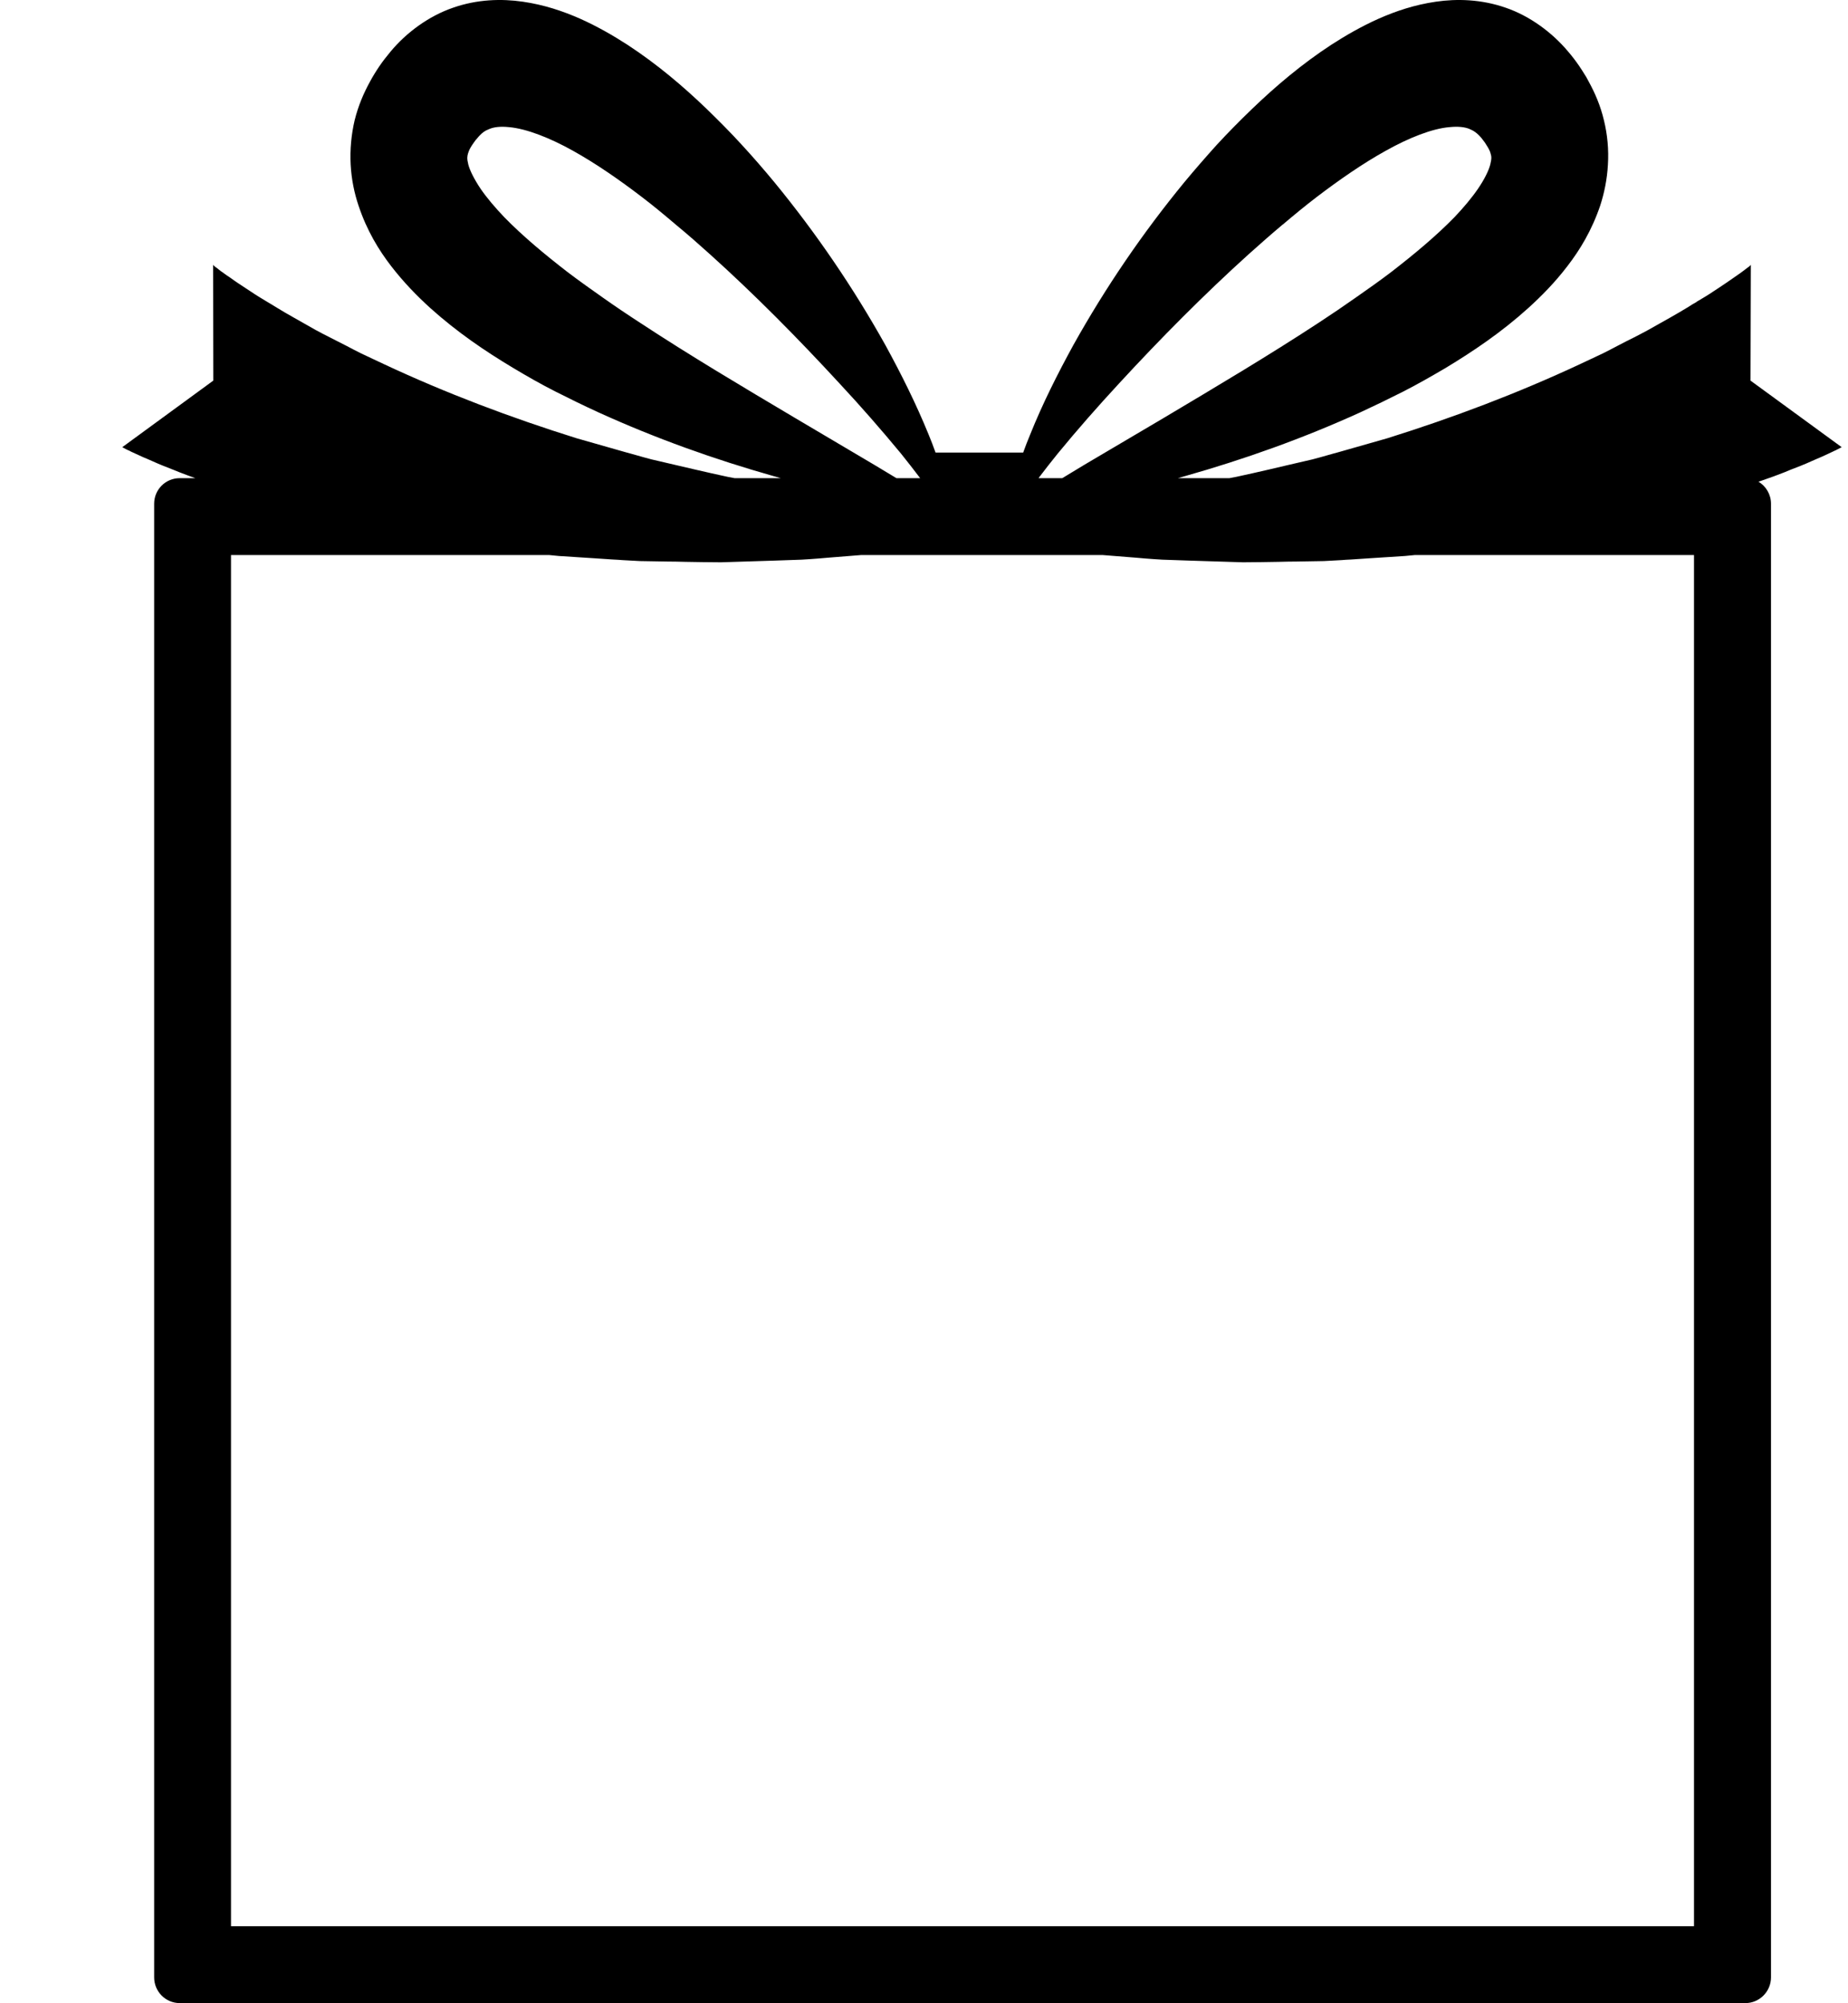 <svg width="12" height="13" viewBox="0 0 12 13" fill="none" xmlns="http://www.w3.org/2000/svg">
<path fill-rule="evenodd" clip-rule="evenodd" d="M10.415 0.78C10.393 0.687 10.357 0.603 10.316 0.529L10.301 0.501L10.286 0.477C10.276 0.461 10.266 0.445 10.255 0.429C10.233 0.397 10.209 0.365 10.183 0.335C10.08 0.212 9.935 0.104 9.777 0.05C9.619 -0.005 9.461 -0.009 9.324 0.011C9.186 0.031 9.064 0.072 8.953 0.121C8.841 0.171 8.74 0.229 8.644 0.291C8.453 0.416 8.285 0.558 8.128 0.709C8.05 0.784 7.974 0.861 7.901 0.94C7.829 1.02 7.759 1.1 7.691 1.182C7.419 1.513 7.179 1.865 6.97 2.239C6.867 2.427 6.77 2.619 6.689 2.821C6.673 2.859 6.658 2.898 6.644 2.937H6.075C6.061 2.897 6.046 2.859 6.03 2.82C5.948 2.619 5.852 2.427 5.749 2.239C5.54 1.865 5.299 1.512 5.028 1.182C4.96 1.1 4.89 1.019 4.817 0.94C4.745 0.861 4.668 0.784 4.591 0.709C4.434 0.558 4.266 0.416 4.075 0.291C3.979 0.229 3.878 0.171 3.766 0.121C3.655 0.072 3.533 0.031 3.395 0.011C3.257 -0.009 3.099 -0.005 2.942 0.05C2.784 0.104 2.638 0.212 2.536 0.335C2.51 0.366 2.486 0.397 2.464 0.429C2.453 0.445 2.443 0.461 2.433 0.477L2.418 0.502L2.403 0.529C2.362 0.603 2.326 0.687 2.303 0.78C2.281 0.873 2.272 0.972 2.277 1.068C2.282 1.163 2.301 1.254 2.328 1.334C2.382 1.496 2.459 1.622 2.54 1.727C2.622 1.833 2.707 1.92 2.794 1.999C2.969 2.156 3.149 2.278 3.331 2.387C3.423 2.442 3.514 2.494 3.607 2.541C3.7 2.588 3.792 2.633 3.886 2.676C4.26 2.846 4.639 2.981 5.024 3.09L5.07 3.103H4.77L4.723 3.094C4.651 3.079 4.58 3.062 4.509 3.046C4.47 3.037 4.432 3.028 4.393 3.019L4.23 2.981C4.195 2.972 4.16 2.962 4.125 2.952C4.106 2.947 4.087 2.941 4.067 2.936L3.744 2.844C3.316 2.71 2.897 2.552 2.495 2.364L2.344 2.293C2.313 2.278 2.282 2.261 2.251 2.245L2.251 2.245L2.251 2.245L2.251 2.245L2.251 2.245C2.233 2.236 2.214 2.226 2.196 2.217C2.178 2.208 2.161 2.199 2.143 2.19L2.143 2.19L2.143 2.19L2.143 2.19L2.143 2.19L2.143 2.19L2.143 2.19L2.143 2.19L2.143 2.19C2.111 2.174 2.08 2.158 2.049 2.141L1.906 2.06C1.866 2.038 1.828 2.015 1.79 1.992L1.764 1.976L1.737 1.96L1.737 1.96L1.737 1.96L1.737 1.96L1.737 1.96C1.699 1.937 1.662 1.915 1.627 1.891L1.595 1.87L1.595 1.87L1.595 1.87C1.56 1.847 1.526 1.825 1.495 1.802C1.487 1.797 1.479 1.791 1.471 1.786L1.471 1.786C1.458 1.776 1.444 1.767 1.432 1.758L1.404 1.736L1.399 1.733C1.396 1.73 1.392 1.728 1.391 1.726L1.384 1.719L1.385 2.47L0.794 2.902L0.824 2.918C0.832 2.922 0.837 2.924 0.842 2.926L0.849 2.93L0.897 2.952C0.917 2.962 0.937 2.97 0.956 2.978L0.956 2.978L0.956 2.978C0.967 2.983 0.977 2.987 0.988 2.992C1.036 3.014 1.083 3.032 1.129 3.05L1.129 3.05L1.129 3.05L1.166 3.065C1.2 3.078 1.234 3.091 1.268 3.103H1.167C1.075 3.103 1.001 3.177 1.001 3.269V12.832C1.001 12.924 1.075 12.999 1.167 12.999H11.334C11.425 12.999 11.5 12.924 11.5 12.832V3.269C11.5 3.208 11.467 3.155 11.419 3.126L11.445 3.117L11.445 3.117C11.492 3.101 11.539 3.084 11.587 3.065L11.623 3.05C11.67 3.032 11.717 3.014 11.765 2.992C11.776 2.987 11.786 2.983 11.797 2.978C11.816 2.97 11.835 2.962 11.856 2.952L11.903 2.93L11.911 2.926C11.916 2.924 11.921 2.922 11.928 2.918L11.959 2.902L11.367 2.47L11.369 1.719L11.362 1.726C11.361 1.728 11.357 1.73 11.353 1.733L11.349 1.736L11.32 1.758C11.309 1.767 11.295 1.776 11.281 1.786L11.281 1.786C11.274 1.791 11.266 1.797 11.258 1.802C11.226 1.825 11.192 1.847 11.158 1.87L11.158 1.87L11.158 1.87L11.158 1.87L11.126 1.891C11.091 1.915 11.053 1.937 11.016 1.959L11.016 1.96L10.988 1.976L10.963 1.992C10.925 2.015 10.886 2.038 10.847 2.06L10.703 2.141C10.672 2.158 10.641 2.174 10.61 2.19L10.61 2.19L10.61 2.19L10.61 2.19C10.592 2.199 10.574 2.208 10.556 2.217C10.538 2.226 10.52 2.236 10.502 2.245C10.471 2.261 10.44 2.278 10.409 2.293L10.258 2.364C9.855 2.552 9.437 2.71 9.009 2.844L8.686 2.936C8.666 2.941 8.647 2.947 8.628 2.952L8.628 2.952C8.593 2.962 8.558 2.972 8.523 2.981L8.359 3.019C8.321 3.028 8.282 3.037 8.244 3.046L8.244 3.046L8.244 3.046L8.244 3.046L8.244 3.046L8.244 3.046L8.244 3.046C8.173 3.062 8.102 3.079 8.03 3.094L7.983 3.103H7.649L7.694 3.09C8.079 2.981 8.459 2.846 8.833 2.676C8.926 2.633 9.019 2.588 9.112 2.541C9.204 2.494 9.295 2.442 9.387 2.388C9.569 2.278 9.75 2.156 9.924 1.999C10.011 1.92 10.097 1.833 10.178 1.727C10.259 1.622 10.336 1.496 10.391 1.334C10.417 1.254 10.436 1.163 10.441 1.068C10.447 0.972 10.438 0.873 10.415 0.78ZM6.745 3.103H6.898L7.04 3.017L7.557 2.712C7.898 2.509 8.237 2.308 8.562 2.095C8.643 2.042 8.723 1.988 8.801 1.933C8.88 1.878 8.958 1.823 9.033 1.766C9.182 1.651 9.325 1.532 9.445 1.409C9.504 1.347 9.557 1.284 9.598 1.224C9.639 1.164 9.667 1.107 9.677 1.068C9.687 1.027 9.685 1.015 9.679 0.996C9.677 0.987 9.672 0.974 9.662 0.957C9.658 0.95 9.648 0.934 9.642 0.925C9.634 0.914 9.627 0.905 9.62 0.896C9.591 0.862 9.569 0.848 9.54 0.836C9.512 0.825 9.47 0.819 9.413 0.825C9.3 0.834 9.147 0.895 8.999 0.978C8.849 1.061 8.698 1.166 8.548 1.28C8.475 1.336 8.402 1.396 8.33 1.457L8.33 1.457L8.327 1.459C8.253 1.521 8.181 1.585 8.108 1.65C7.819 1.911 7.538 2.194 7.266 2.489C7.13 2.636 6.996 2.788 6.868 2.944C6.826 2.996 6.785 3.048 6.745 3.101V3.103ZM5.975 3.103H5.821L5.678 3.017L5.162 2.712C4.82 2.509 4.481 2.308 4.157 2.095C4.075 2.042 3.995 1.988 3.917 1.933C3.839 1.878 3.761 1.823 3.686 1.766C3.537 1.651 3.394 1.532 3.274 1.409C3.215 1.347 3.161 1.284 3.12 1.224C3.08 1.164 3.051 1.107 3.041 1.068C3.031 1.028 3.034 1.015 3.039 0.996C3.042 0.987 3.046 0.974 3.056 0.957C3.06 0.95 3.07 0.934 3.077 0.925C3.084 0.914 3.092 0.905 3.099 0.897C3.128 0.862 3.149 0.848 3.178 0.837C3.206 0.825 3.248 0.819 3.305 0.825C3.419 0.835 3.571 0.895 3.72 0.978C3.869 1.061 4.021 1.166 4.17 1.28C4.245 1.337 4.318 1.398 4.391 1.46C4.465 1.521 4.538 1.585 4.61 1.65C4.9 1.911 5.18 2.194 5.452 2.489C5.589 2.636 5.722 2.788 5.851 2.944C5.893 2.996 5.934 3.049 5.975 3.103ZM7.375 3.619L7.161 3.602H5.591L5.378 3.619L5.32 3.624C5.281 3.627 5.243 3.63 5.204 3.632L5.03 3.638L4.681 3.649C4.603 3.649 4.526 3.647 4.448 3.646H4.448H4.448H4.448H4.448L4.448 3.646C4.409 3.645 4.37 3.644 4.331 3.644L4.155 3.641C4.118 3.639 4.081 3.637 4.044 3.635L4.044 3.635L4.044 3.635L4.044 3.635L4.044 3.635L4.044 3.635C4.023 3.633 4.001 3.632 3.98 3.631L3.861 3.623L3.861 3.623L3.861 3.623L3.861 3.623L3.861 3.623C3.783 3.618 3.706 3.613 3.628 3.608L3.567 3.602H1.5L1.5 12.5H11V3.602H9.186L9.124 3.608C9.047 3.613 8.969 3.618 8.892 3.623L8.892 3.623L8.892 3.623L8.892 3.623L8.773 3.631C8.751 3.632 8.73 3.633 8.709 3.635L8.708 3.635L8.708 3.635C8.671 3.637 8.634 3.639 8.597 3.641L8.422 3.644C8.383 3.644 8.344 3.645 8.305 3.646L8.305 3.646H8.305H8.305H8.305C8.227 3.647 8.149 3.649 8.072 3.649L7.723 3.638L7.549 3.632C7.51 3.63 7.471 3.627 7.433 3.624L7.375 3.619Z" fill="black"/>
</svg>
